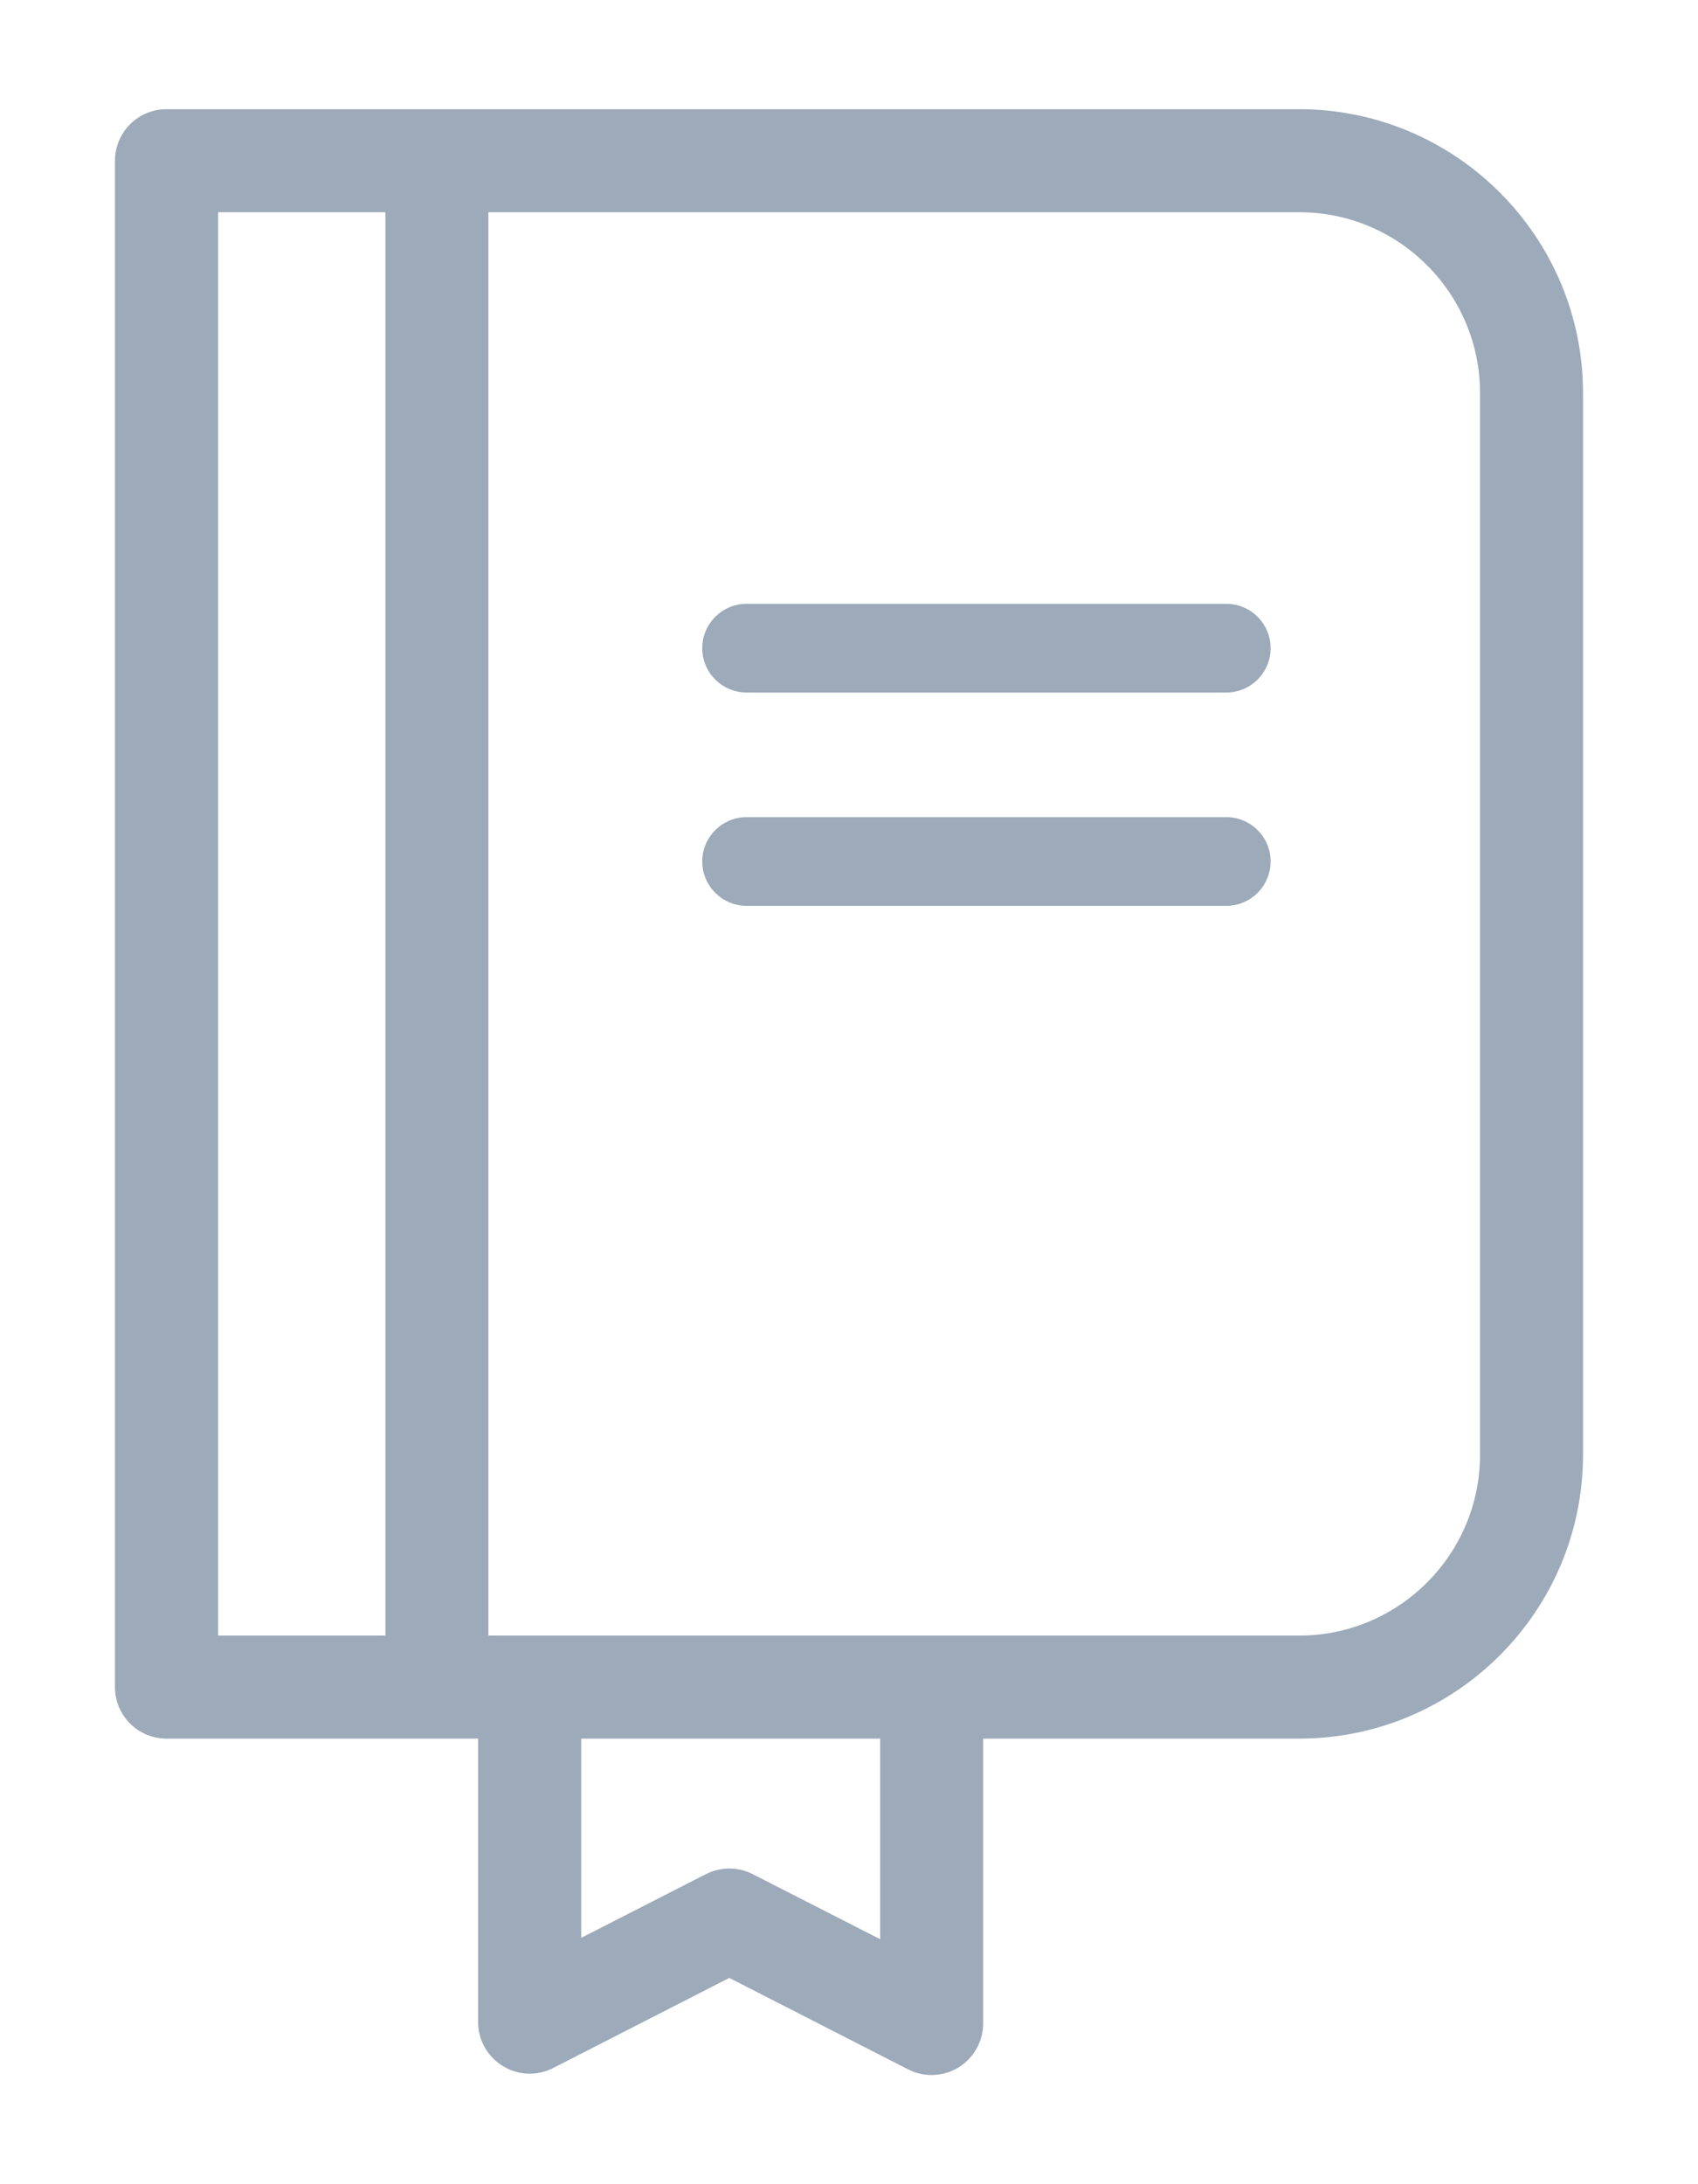 <svg width="14" height="18" viewBox="0 0 14 18" fill="none" xmlns="http://www.w3.org/2000/svg">
<path d="M13.052 11.988V3.24C13.052 1.95 12.002 0.9 10.712 0.9H1.373C1.138 0.9 0.948 1.09 0.948 1.325V13.904C0.948 14.139 1.139 14.328 1.373 14.328H3.942V16.664C3.942 16.812 4.019 16.949 4.145 17.026C4.271 17.104 4.429 17.11 4.56 17.043L6.013 16.3L7.488 17.054C7.548 17.085 7.614 17.1 7.681 17.1C7.759 17.1 7.835 17.079 7.903 17.038C8.029 16.96 8.106 16.823 8.106 16.675V14.328H10.712C12.002 14.328 13.052 13.279 13.052 11.988L13.052 11.988ZM3.178 13.479H1.798V1.749H3.178V13.479ZM7.257 15.981L6.206 15.445C6.085 15.383 5.941 15.383 5.82 15.445L4.792 15.97V14.328H7.257L7.257 15.981ZM12.203 11.988C12.203 12.81 11.534 13.479 10.712 13.479H4.027L4.027 1.749H10.713C11.535 1.749 12.203 2.418 12.203 3.24L12.203 11.988Z" fill="#9CAAB9"/>
<path d="M10.11 4.976H6.156C5.954 4.976 5.79 5.14 5.79 5.342C5.79 5.543 5.954 5.707 6.156 5.707H10.111C10.313 5.707 10.476 5.543 10.476 5.342C10.476 5.139 10.312 4.976 10.11 4.976Z" fill="#9CAAB9"/>
<path d="M10.11 6.734H6.156C5.954 6.734 5.79 6.898 5.79 7.099C5.79 7.301 5.954 7.465 6.156 7.465H10.111C10.313 7.465 10.476 7.301 10.476 7.099C10.476 6.897 10.312 6.734 10.11 6.734Z" fill="#9CAAB9"/>
</svg>
